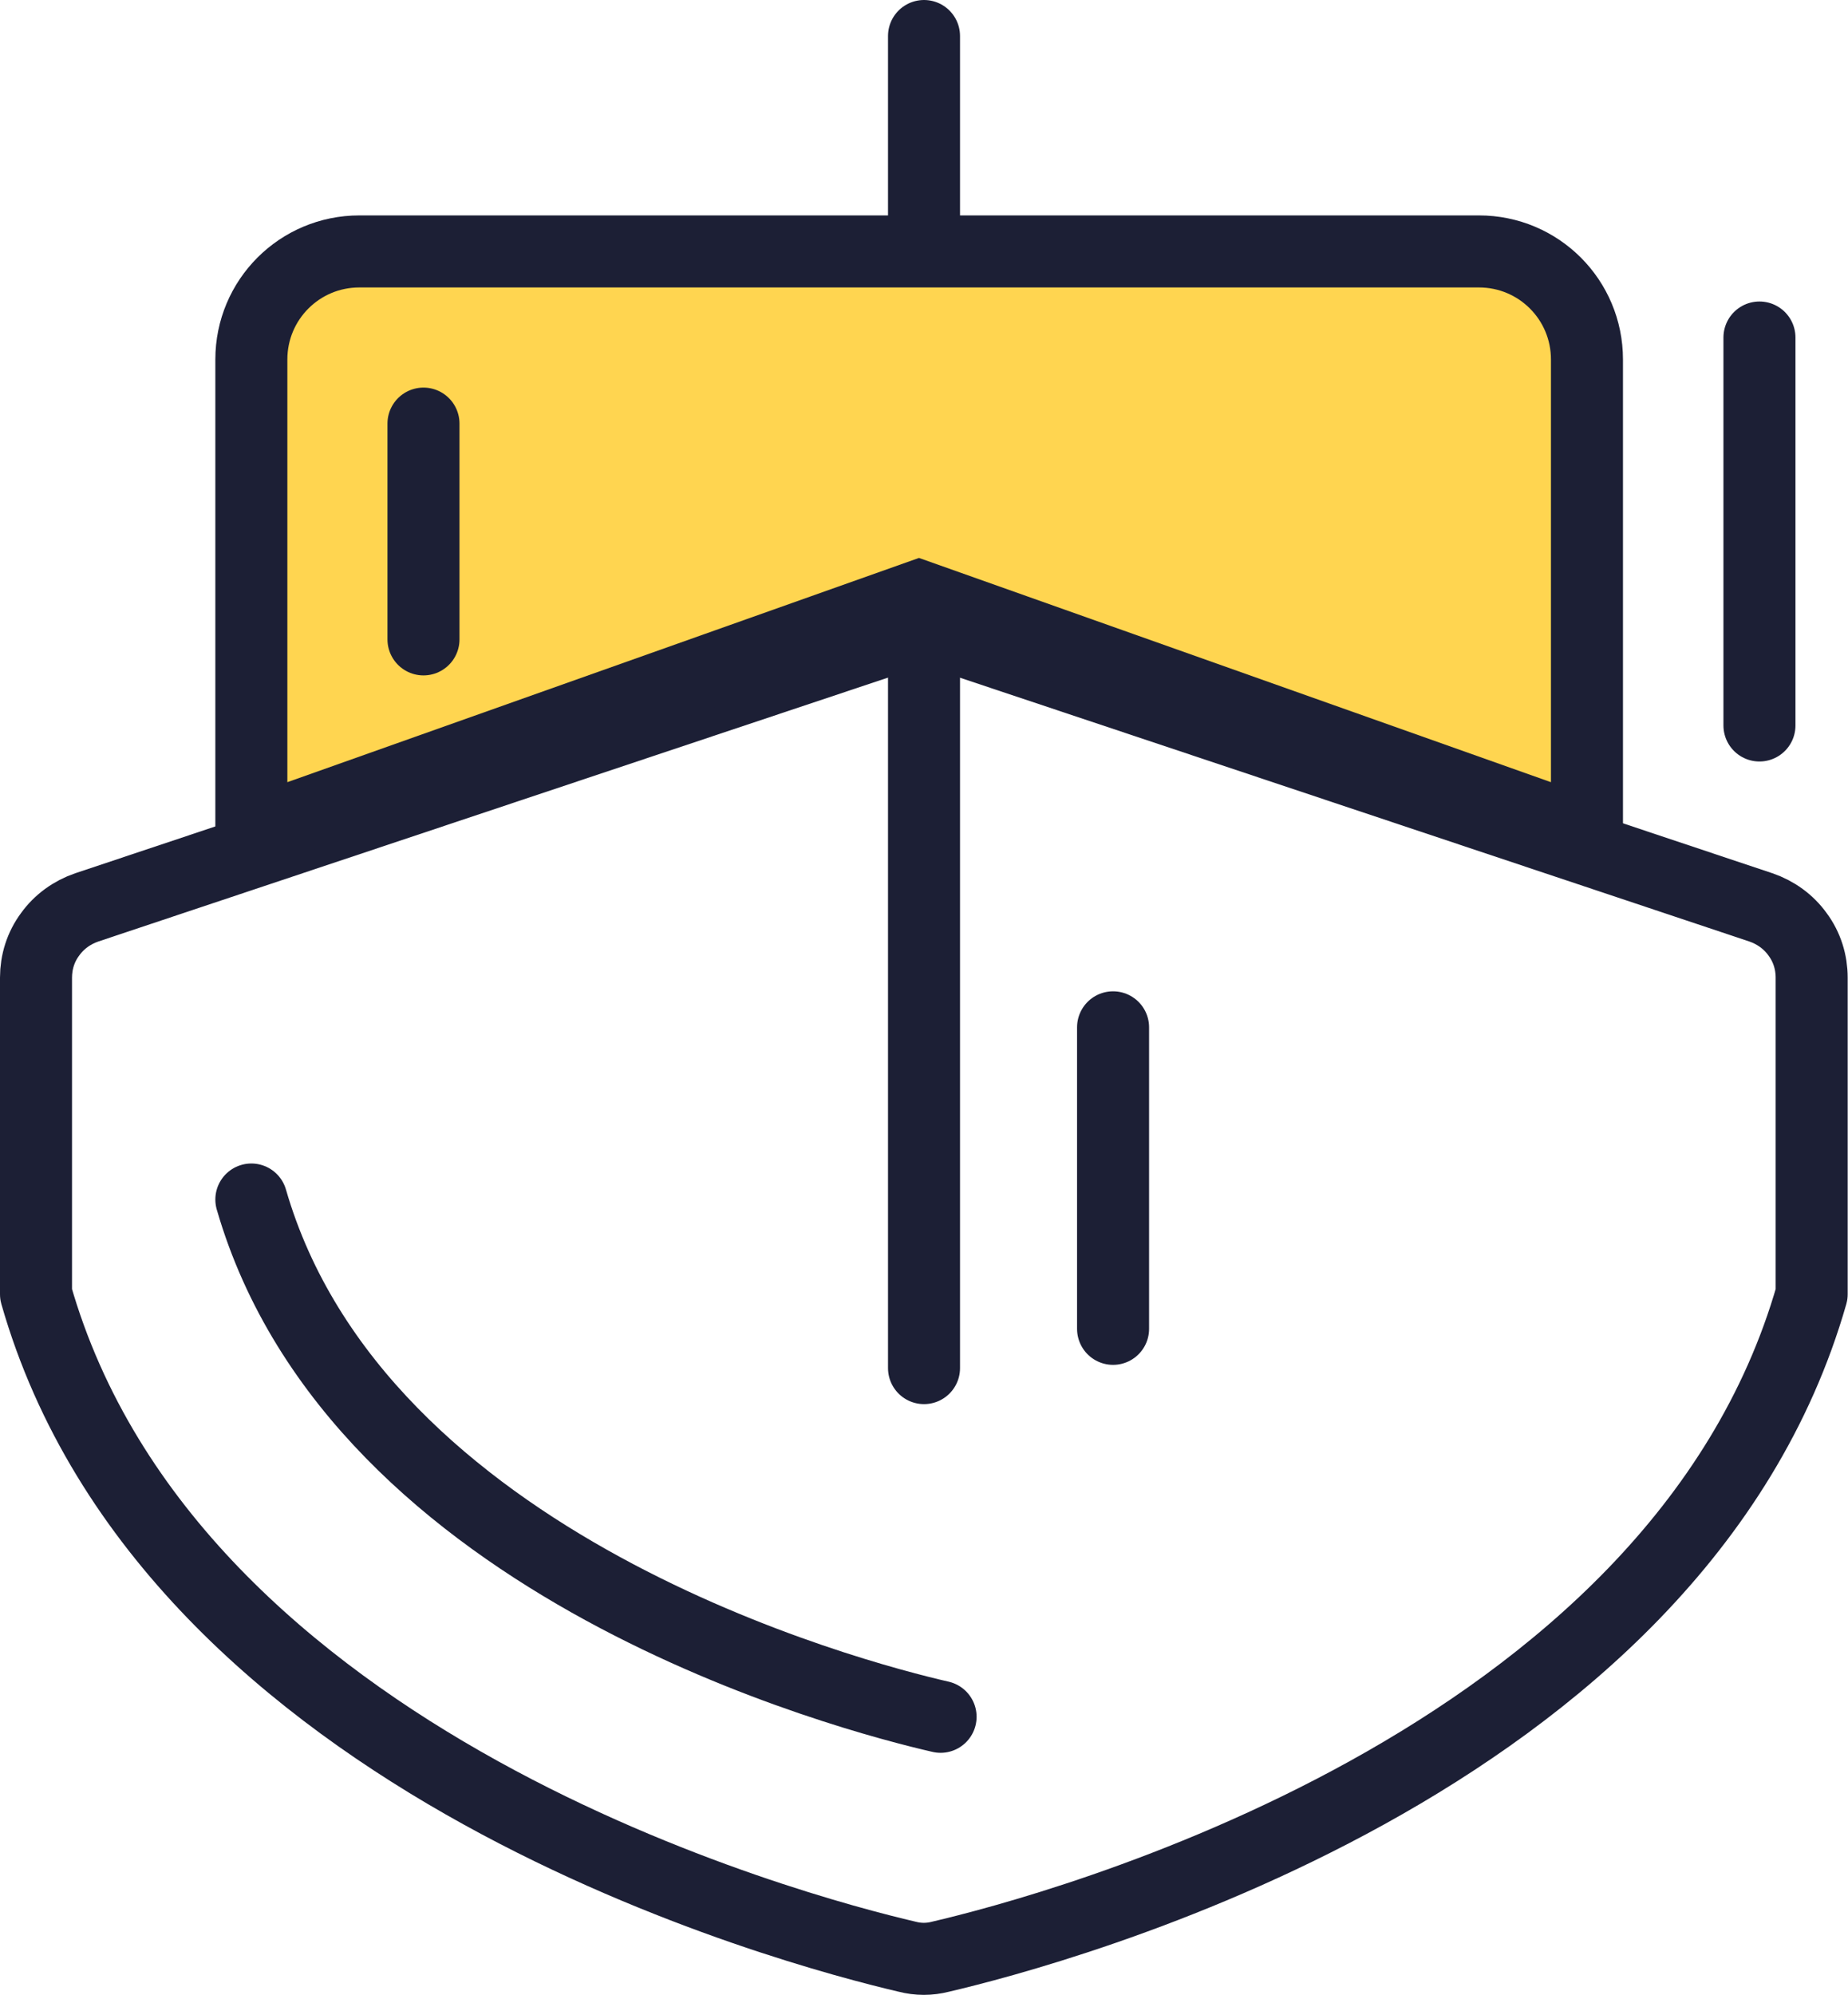 <svg width="51.319" height="55.386" viewBox="0 0 51.319 55.386" fill="none" xmlns="http://www.w3.org/2000/svg" xmlns:xlink="http://www.w3.org/1999/xlink">
	<desc>
			Created with Pixso.
	</desc>
	<defs/>
	<path id="Vector" d="M25.66 7.16L25.66 1" stroke="#1C1F35" stroke-opacity="1" stroke-width="2" stroke-linejoin="round" stroke-linecap="round"/>
	<path id="Vector" d="M26.12 54.32C25.81 54.4 25.5 54.4 25.19 54.32C22.11 53.6 4.75 49.03 1 35.93L1 27.14C1 26.71 1.13 26.29 1.39 25.94C1.64 25.59 2 25.33 2.41 25.19L25.01 17.64C25.43 17.51 25.88 17.51 26.3 17.64L48.9 25.19C49.31 25.33 49.67 25.59 49.92 25.94C50.18 26.29 50.31 26.71 50.31 27.14L50.31 35.93C46.56 49.03 29.2 53.6 26.12 54.32Z" stroke="#1C1F35" stroke-opacity="1" stroke-width="2" stroke-linejoin="round"/>
	<path id="Vector" d="M26.12 47.66C23.68 47.1 9.94 43.53 6.98 33.3" stroke="#1C1F35" stroke-opacity="1" stroke-width="2" stroke-linejoin="round" stroke-linecap="round"/>
	<path id="Vector 1" d="M6.98 9.98L6.98 23.13L25.52 16.55L44.07 23.13L44.07 9.98C44.07 8.32 42.73 6.98 41.07 6.98L9.98 6.98C8.32 6.98 6.98 8.32 6.98 9.98Z" fill="#FFD550" fill-opacity="1" fill-rule="nonzero"/>
	<path id="Vector 1" d="M6.98 9.98C6.98 8.32 8.32 6.98 9.98 6.98L41.07 6.98C42.73 6.98 44.07 8.32 44.07 9.98L44.07 23.13L25.52 16.55L6.98 23.13L6.98 9.98Z" stroke="#1C1F35" stroke-opacity="1" stroke-width="2"/>
	<path id="Vector" d="M25.66 37.98L25.66 17.54" stroke="#1C1F35" stroke-opacity="1" stroke-width="2" stroke-linejoin="round" stroke-linecap="round"/>
	<path id="Vector" d="M30.91 36.89L30.91 28.52" stroke="#1C1F35" stroke-opacity="1" stroke-width="2" stroke-linejoin="round" stroke-linecap="round"/>
	<path id="Vector" d="M11.76 17.75L11.76 11.76" stroke="#1C1F35" stroke-opacity="1" stroke-width="2" stroke-linejoin="round" stroke-linecap="round"/>
	<path id="Vector" d="M48.86 20.14L48.86 9.37" stroke="#1C1F35" stroke-opacity="1" stroke-width="2" stroke-linejoin="round" stroke-linecap="round"/>
</svg>
